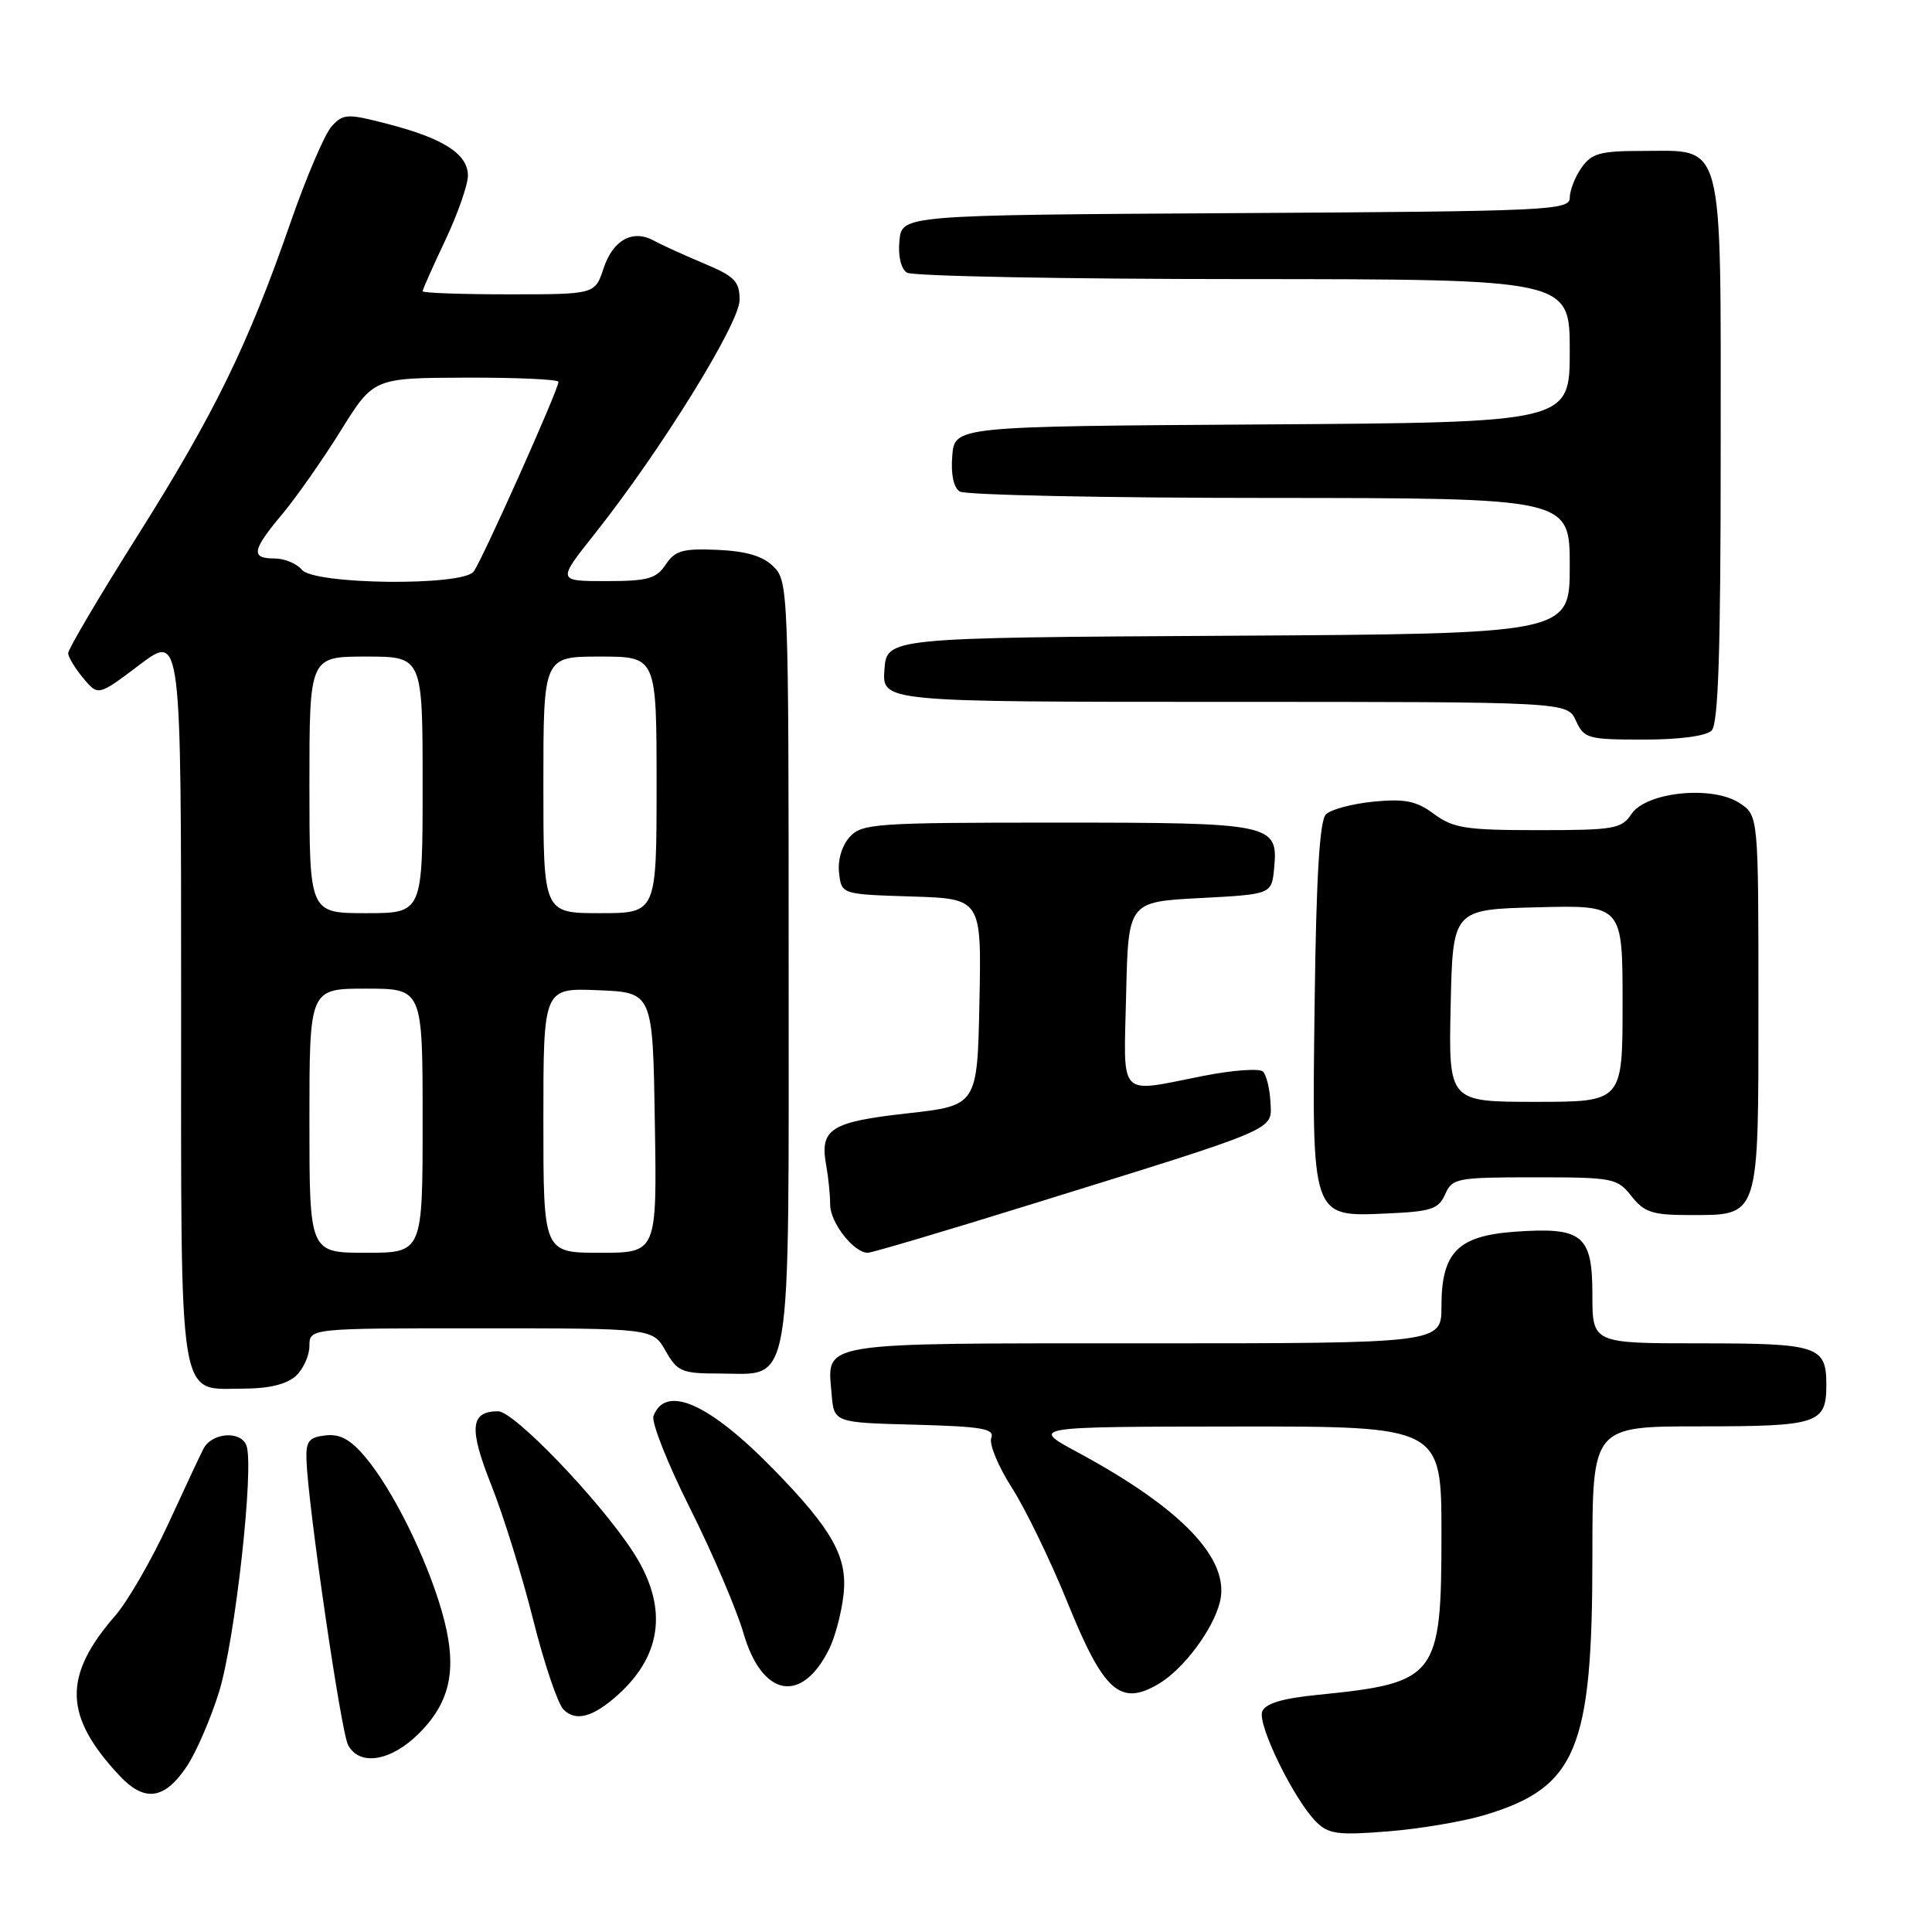 <?xml version="1.0" encoding="UTF-8" standalone="no"?>
<!DOCTYPE svg PUBLIC "-//W3C//DTD SVG 1.1//EN" "http://www.w3.org/Graphics/SVG/1.1/DTD/svg11.dtd" >
<svg xmlns="http://www.w3.org/2000/svg" xmlns:xlink="http://www.w3.org/1999/xlink" version="1.1" viewBox="0 0 256 256">
 <g >
 <path fill="currentColor"
d=" M 196.70 240.51 C 208.89 236.86 211.00 231.81 211.00 206.32 C 211.00 189.00 211.00 189.00 225.30 189.00 C 240.93 189.00 242.00 188.65 242.00 183.50 C 242.00 178.35 240.93 178.00 225.30 178.00 C 211.00 178.00 211.00 178.00 211.00 171.54 C 211.00 163.62 209.69 162.57 200.71 163.21 C 193.14 163.76 191.00 165.95 191.00 173.11 C 191.00 178.00 191.00 178.00 151.62 178.00 C 107.90 178.00 109.61 177.72 110.19 184.68 C 110.50 188.50 110.50 188.50 121.21 188.78 C 130.12 189.02 131.82 189.31 131.35 190.53 C 131.04 191.34 132.26 194.29 134.06 197.10 C 135.86 199.91 139.19 206.76 141.45 212.34 C 146.24 224.15 148.42 226.11 153.48 223.15 C 156.77 221.23 160.72 215.98 161.64 212.29 C 163.06 206.65 156.65 199.91 142.80 192.44 C 136.50 189.05 136.50 189.05 163.75 189.02 C 191.00 189.00 191.00 189.00 191.00 203.28 C 191.00 222.23 190.42 222.99 174.67 224.57 C 169.91 225.04 167.66 225.72 167.25 226.79 C 166.59 228.51 171.45 238.45 174.39 241.39 C 176.03 243.03 177.27 243.20 183.89 242.67 C 188.07 242.34 193.84 241.37 196.70 240.51 Z  M 24.73 234.09 C 25.99 232.21 27.92 227.75 29.03 224.17 C 31.17 217.23 33.71 194.30 32.65 191.53 C 31.88 189.52 28.04 189.83 26.94 192.00 C 26.52 192.82 24.40 197.35 22.23 202.06 C 20.05 206.76 16.93 212.16 15.29 214.06 C 8.30 222.09 8.44 227.39 15.84 235.29 C 19.15 238.83 21.78 238.47 24.73 234.09 Z  M 55.52 229.68 C 59.85 225.35 60.68 220.84 58.51 213.39 C 56.44 206.26 52.01 197.36 48.43 193.10 C 46.44 190.73 45.05 189.97 43.12 190.20 C 40.91 190.45 40.52 190.97 40.61 193.50 C 40.83 199.62 45.19 229.50 46.12 231.22 C 47.64 234.07 51.81 233.39 55.52 229.68 Z  M 81.85 224.60 C 87.89 219.18 88.54 212.67 83.75 205.43 C 79.16 198.49 68.09 187.00 66.00 187.00 C 62.31 187.00 62.10 189.24 65.10 196.78 C 66.69 200.78 69.19 208.80 70.64 214.59 C 72.09 220.39 73.91 225.76 74.67 226.53 C 76.29 228.15 78.57 227.54 81.85 224.60 Z  M 109.89 218.46 C 110.66 216.90 111.51 213.68 111.77 211.31 C 112.34 206.33 110.32 202.72 102.54 194.73 C 94.00 185.97 88.22 183.39 86.59 187.62 C 86.28 188.43 88.46 193.94 91.44 199.87 C 94.41 205.80 97.59 213.24 98.51 216.39 C 100.98 224.90 106.26 225.85 109.89 218.46 Z  M 39.17 182.35 C 40.18 181.43 41.00 179.63 41.00 178.35 C 41.00 176.00 41.00 176.00 63.75 176.01 C 86.50 176.01 86.50 176.01 88.20 179.01 C 89.76 181.75 90.36 182.00 95.30 182.00 C 105.11 182.00 104.50 185.59 104.50 127.42 C 104.50 78.38 104.45 77.00 102.50 75.08 C 101.09 73.68 98.91 73.03 95.08 72.86 C 90.47 72.66 89.44 72.95 88.21 74.81 C 86.96 76.69 85.83 77.00 80.29 77.00 C 73.83 77.00 73.83 77.00 78.79 70.75 C 87.50 59.79 98.00 42.84 98.00 39.75 C 98.00 37.28 97.35 36.61 93.25 34.90 C 90.64 33.80 87.68 32.46 86.69 31.91 C 83.86 30.34 81.23 31.77 79.98 35.55 C 78.84 39.00 78.84 39.00 67.42 39.00 C 61.14 39.00 56.00 38.82 56.00 38.59 C 56.00 38.36 57.35 35.33 59.00 31.84 C 60.65 28.35 62.00 24.50 62.00 23.27 C 62.00 20.43 58.82 18.36 51.47 16.45 C 46.01 15.03 45.52 15.05 43.97 16.71 C 43.05 17.70 40.59 23.45 38.49 29.50 C 32.88 45.68 28.42 54.81 18.18 71.06 C 13.13 79.07 9.01 86.05 9.03 86.56 C 9.05 87.08 9.95 88.56 11.04 89.87 C 13.01 92.23 13.01 92.23 18.50 88.08 C 24.00 83.94 24.00 83.94 24.00 132.14 C 24.00 187.19 23.49 184.00 32.33 184.00 C 35.59 184.00 37.98 183.42 39.17 182.35 Z  M 136.73 159.55 C 169.79 149.29 168.53 149.83 168.34 146.02 C 168.25 144.24 167.80 142.42 167.34 141.98 C 166.88 141.54 163.35 141.80 159.50 142.55 C 147.97 144.82 148.90 145.79 149.22 131.75 C 149.50 119.50 149.50 119.50 159.00 119.00 C 168.50 118.50 168.50 118.50 168.83 115.04 C 169.39 109.15 168.65 109.00 139.96 109.00 C 115.98 109.00 114.20 109.12 112.58 110.91 C 111.56 112.04 110.98 113.98 111.18 115.66 C 111.50 118.50 111.50 118.50 120.78 118.79 C 130.06 119.08 130.06 119.08 129.78 132.78 C 129.50 146.49 129.50 146.49 120.19 147.53 C 110.06 148.66 108.60 149.59 109.47 154.38 C 109.76 155.96 110.00 158.32 110.00 159.62 C 110.00 162.00 113.13 166.00 114.98 166.00 C 115.53 166.00 125.31 163.10 136.73 159.55 Z  M 191.49 158.25 C 192.42 156.12 193.03 156.00 203.34 156.00 C 213.75 156.00 214.30 156.11 216.18 158.50 C 217.86 160.63 218.96 161.00 223.74 161.00 C 233.24 161.00 233.00 161.74 233.00 132.87 C 233.00 108.05 233.00 108.05 230.48 106.40 C 226.88 104.04 218.11 104.94 216.17 107.87 C 214.87 109.83 213.86 110.00 203.84 110.00 C 194.26 110.00 192.56 109.74 190.03 107.87 C 187.69 106.13 186.19 105.82 182.01 106.22 C 179.19 106.50 176.35 107.25 175.69 107.91 C 174.86 108.74 174.41 116.12 174.20 132.64 C 173.83 161.60 173.70 161.24 183.80 160.79 C 189.64 160.54 190.63 160.21 191.49 158.25 Z  M 226.80 96.80 C 227.69 95.91 228.00 86.31 228.00 59.80 C 228.00 17.75 228.59 20.00 217.56 20.00 C 212.03 20.00 210.89 20.32 209.56 22.22 C 208.70 23.44 208.00 25.24 208.00 26.21 C 208.00 27.87 205.29 28.00 163.75 28.24 C 119.50 28.50 119.50 28.50 119.18 31.90 C 118.98 33.94 119.38 35.62 120.18 36.13 C 120.90 36.59 140.96 36.98 164.75 36.98 C 208.00 37.00 208.00 37.00 208.00 46.49 C 208.00 55.98 208.00 55.98 167.25 56.24 C 126.50 56.50 126.50 56.50 126.18 60.40 C 125.98 62.84 126.35 64.61 127.18 65.13 C 127.91 65.59 146.39 65.98 168.25 65.98 C 208.00 66.00 208.00 66.00 208.00 74.99 C 208.00 83.98 208.00 83.98 162.75 84.24 C 117.50 84.50 117.50 84.50 117.19 88.75 C 116.89 93.00 116.89 93.00 162.28 93.00 C 207.68 93.00 207.68 93.00 208.82 95.50 C 209.89 97.86 210.41 98.00 217.78 98.00 C 222.53 98.00 226.07 97.53 226.80 96.80 Z  M 41.00 148.50 C 41.00 131.00 41.00 131.00 48.50 131.00 C 56.00 131.00 56.00 131.00 56.00 148.50 C 56.00 166.00 56.00 166.00 48.50 166.00 C 41.00 166.00 41.00 166.00 41.00 148.50 Z  M 72.00 148.46 C 72.00 130.91 72.00 130.91 79.25 131.21 C 86.50 131.50 86.50 131.50 86.77 148.75 C 87.05 166.00 87.05 166.00 79.52 166.00 C 72.00 166.00 72.00 166.00 72.00 148.46 Z  M 41.00 104.00 C 41.00 87.00 41.00 87.00 48.50 87.00 C 56.00 87.00 56.00 87.00 56.00 104.00 C 56.00 121.00 56.00 121.00 48.50 121.00 C 41.00 121.00 41.00 121.00 41.00 104.00 Z  M 72.00 104.00 C 72.00 87.00 72.00 87.00 79.50 87.00 C 87.00 87.00 87.00 87.00 87.00 104.00 C 87.00 121.00 87.00 121.00 79.50 121.00 C 72.00 121.00 72.00 121.00 72.00 104.00 Z  M 40.00 75.50 C 39.32 74.67 37.69 74.00 36.38 74.00 C 33.19 74.00 33.37 72.94 37.41 68.11 C 39.29 65.86 42.77 60.89 45.16 57.05 C 49.50 50.08 49.50 50.08 61.75 50.04 C 68.49 50.02 74.00 50.27 74.00 50.60 C 74.00 51.63 63.80 74.43 62.75 75.75 C 61.21 77.69 41.64 77.47 40.00 75.50 Z  M 192.22 133.25 C 192.50 120.50 192.50 120.50 203.75 120.22 C 215.00 119.93 215.00 119.93 215.00 132.97 C 215.00 146.00 215.00 146.00 203.47 146.00 C 191.94 146.00 191.94 146.00 192.22 133.25 Z "/>
</g>
</svg>
